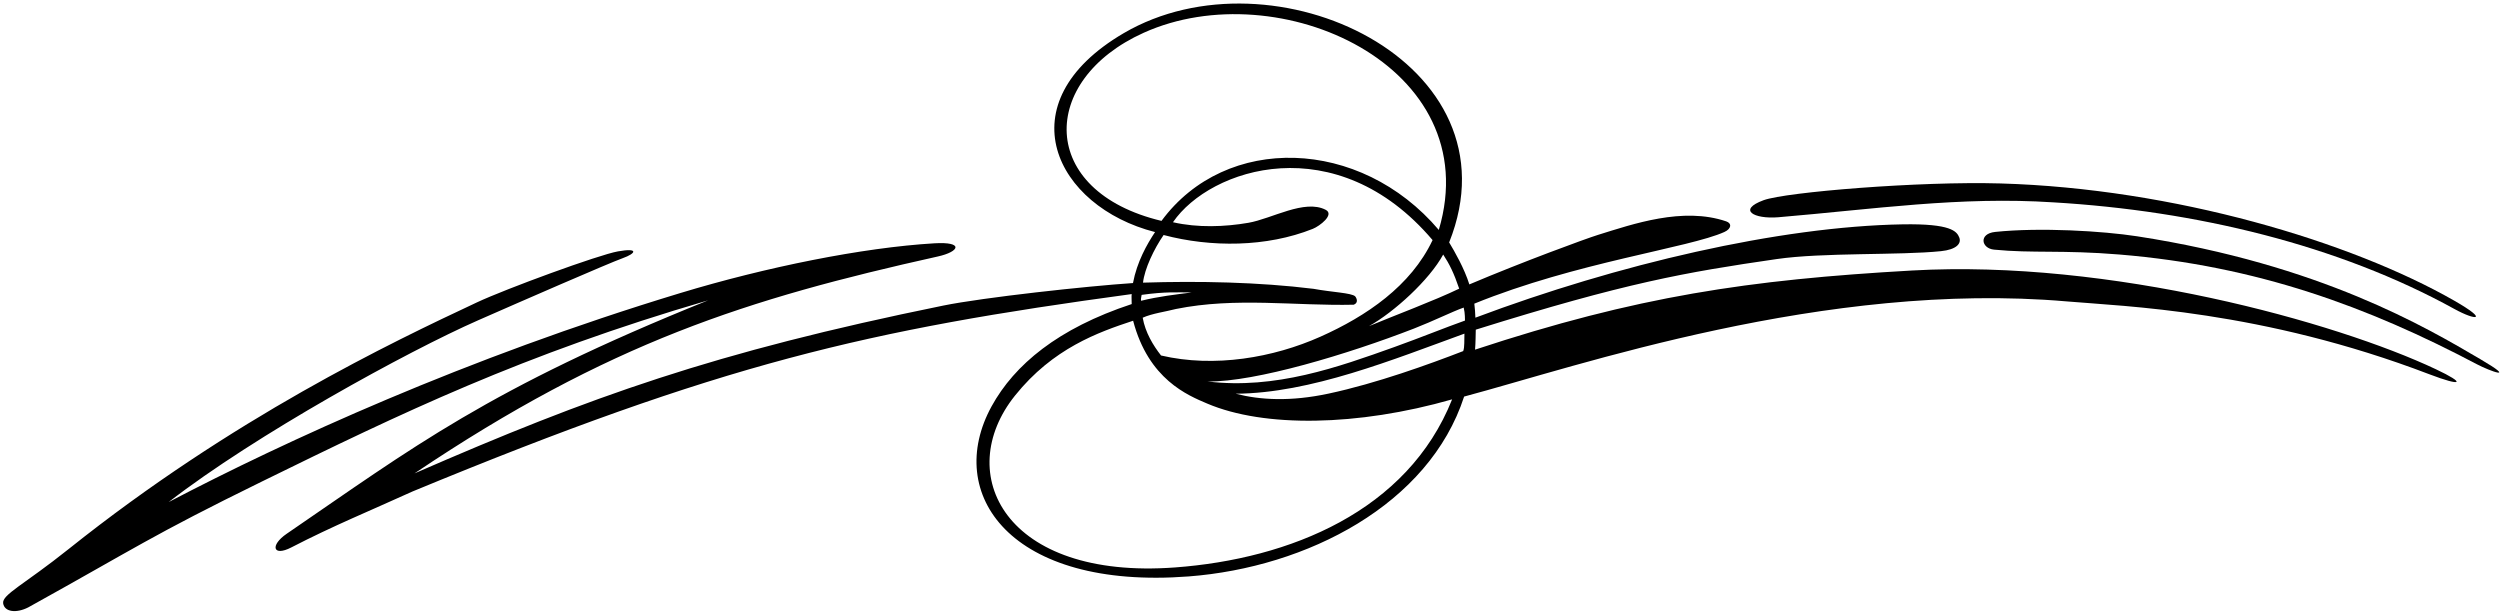 <?xml version="1.0" encoding="UTF-8"?>
<svg xmlns="http://www.w3.org/2000/svg" xmlns:xlink="http://www.w3.org/1999/xlink" width="475pt" height="117pt" viewBox="0 0 475 117" version="1.1">
<g id="surface1">
<path style=" stroke:none;fill-rule:nonzero;fill:rgb(0%,0%,0%);fill-opacity:1;" d="M 462.797 70.145 C 443.797 61.18 400.922 49.258 363.297 51.395 C 332.211 53.16 311.047 56.277 280.258 66.434 C 280.379 65.062 280.363 63.586 280.398 62.637 C 308.969 53.703 320.191 51.746 337.57 49.223 C 346.309 47.949 360.938 48.531 368.777 47.723 C 371.699 47.426 372.723 46.281 372.258 45.117 C 371.789 43.953 370.707 42.465 361.496 42.625 C 338.047 43.039 307.363 50.203 280.324 60.359 C 280.27 59.355 280.254 58.656 280.121 57.695 C 299.402 49.844 321.008 47.086 327.637 44.074 C 328.965 43.473 329.098 42.438 327.98 42.059 C 319.73 39.258 310.285 42.562 303.617 44.629 C 301.25 45.363 289.215 49.785 279.176 54.039 C 278.223 50.996 276.371 47.77 275.34 46.062 C 289.012 11.91 241.895 -10.312 213.508 6.301 C 190.723 19.633 200.594 39.273 219.461 44.094 C 217.922 46.406 216.031 49.734 215.266 53.781 C 206.52 54.363 186.859 56.504 179.211 58.062 C 135.547 66.957 112.262 75.352 78.75 89.949 C 115.742 65.066 142.051 56.777 178.211 48.727 C 182.305 47.816 183.211 45.895 177.547 46.227 C 163.898 47.031 145.469 50.77 129.301 55.668 C 88.375 68.066 54.133 83.844 32.043 95.395 C 48.5 82.637 77.398 66.77 90.855 60.852 C 98.711 57.395 115.66 50.004 118.344 49.043 C 120.836 48.152 121.434 47.047 117.41 47.762 C 113.742 48.414 96.125 54.871 90.617 57.453 C 74.379 65.062 44.219 79.422 13.035 104.324 C 4.609 111.055 0.344 112.988 0.598 114.637 C 0.848 116.285 3.105 116.562 5.379 115.395 C 25.758 104.105 28.668 101.832 49.766 91.488 C 76.211 78.52 99.211 67.395 134.547 57.062 C 92.711 73.895 78.344 85.094 54.469 101.418 C 51.246 103.625 51.848 105.82 55.348 104.012 C 63.336 99.883 70.344 97.035 78.371 93.383 C 137.211 69.062 164.547 62.727 215.02 55.875 C 214.953 56.445 215.035 57.164 215.023 57.773 C 201.004 62.398 192.742 69.305 188.41 77.188 C 179.262 93.852 191.957 112.109 225.836 109.523 C 248.352 107.801 271.512 95.863 278.184 75.348 C 299.766 69.598 346.785 53.297 392.66 57.266 C 403.473 58.203 429.777 58.953 461.574 71.109 C 467.848 73.504 468.621 72.895 462.797 70.145 Z M 277.246 54.844 C 272.676 57.062 264.652 60.062 260.109 61.965 C 264.895 59.289 271.574 53.199 274.207 48.363 C 275.383 50.164 276.219 51.82 277.246 54.844 Z M 217.309 6.223 C 242.934 -5.328 282.633 12.57 273.371 43.688 C 258.434 26.078 232.914 25.355 220.684 41.969 C 197.164 36.348 197.32 15.234 217.309 6.223 Z M 221.086 44.652 C 230.066 47.031 240.656 46.988 249.426 43.484 C 250.77 42.949 253.609 40.758 251.879 39.863 C 247.852 37.789 241.672 41.559 237.195 42.332 C 232.719 43.105 227.562 43.305 222.863 42.223 C 229.945 31.898 253.914 24.098 272.191 45.617 C 268.066 54.34 259.617 60.074 250.879 63.973 C 241.949 67.953 230.762 69.918 220.598 67.543 C 219.102 65.637 217.598 63.156 217.113 60.363 C 218.898 59.555 221.48 59.219 223.434 58.707 C 234.781 56.41 246.215 58.156 257.203 57.895 C 258.047 57.582 257.879 56.809 257.484 56.305 C 256.797 55.645 253.047 55.52 249.586 54.879 C 239.148 53.59 227.68 53.367 217.172 53.703 C 217.461 51.086 219.262 47.289 221.086 44.652 Z M 216.91 56.027 C 221.52 55.387 223.68 55.566 226.441 55.566 C 223.195 55.984 220.211 56.312 216.809 57.148 C 216.742 56.965 216.82 56.41 216.91 56.027 Z M 223.289 107.812 C 190.859 110.227 180.977 89.965 192.852 75.16 C 200.07 66.16 208.656 63.133 215.293 60.938 C 218.215 72.094 225.68 75.109 229.371 76.68 C 240.164 81.27 257.922 81.02 275.902 75.879 C 267.434 97.152 244.996 106.195 223.289 107.812 Z M 278.008 66.707 C 271.551 69.207 261.547 72.836 252.445 74.781 C 245.215 76.332 239.441 76.012 234.777 74.805 C 248.996 74.73 264.781 68.277 278.242 63.391 C 278.188 64.59 278.297 65.977 278.008 66.707 Z M 264.957 65.926 C 254.223 69.773 242.277 74.027 229.457 72.484 C 238.539 72.594 256.188 67.266 268.648 62.43 C 272.387 60.977 275.922 59.211 278.102 58.438 C 278.387 59.598 278.324 60.719 278.348 60.906 C 274.652 62.215 269.988 64.121 264.957 65.926 "/>
<path style=" stroke:none;fill-rule:nonzero;fill:rgb(0%,0%,0%);fill-opacity:1;" d="M 471.289 68.258 C 461.012 62.23 440.926 50.285 406.047 44.895 C 399.547 43.891 387.598 43.172 379.086 44.066 C 375.902 44.398 376.438 47.191 378.859 47.43 C 386.203 48.156 391.859 47.465 402.703 48.359 C 428.844 50.523 449.914 58.289 470.602 69.203 C 473.09 70.516 478.406 72.43 471.289 68.258 "/>
<path style=" stroke:none;fill-rule:nonzero;fill:rgb(0%,0%,0%);fill-opacity:1;" d="M 337.84 41.281 C 356.055 39.746 372.383 37.285 390.164 38.449 C 417.16 40.043 444.25 46.527 466.332 58.703 C 470.438 60.969 473.016 60.965 466.305 57.125 C 446.672 45.895 412.996 35.809 380.113 34.855 C 364.648 34.406 339.289 36.5 335.102 38.031 C 330.062 39.875 333.238 41.648 337.84 41.281 "/>
</g>
</svg>
